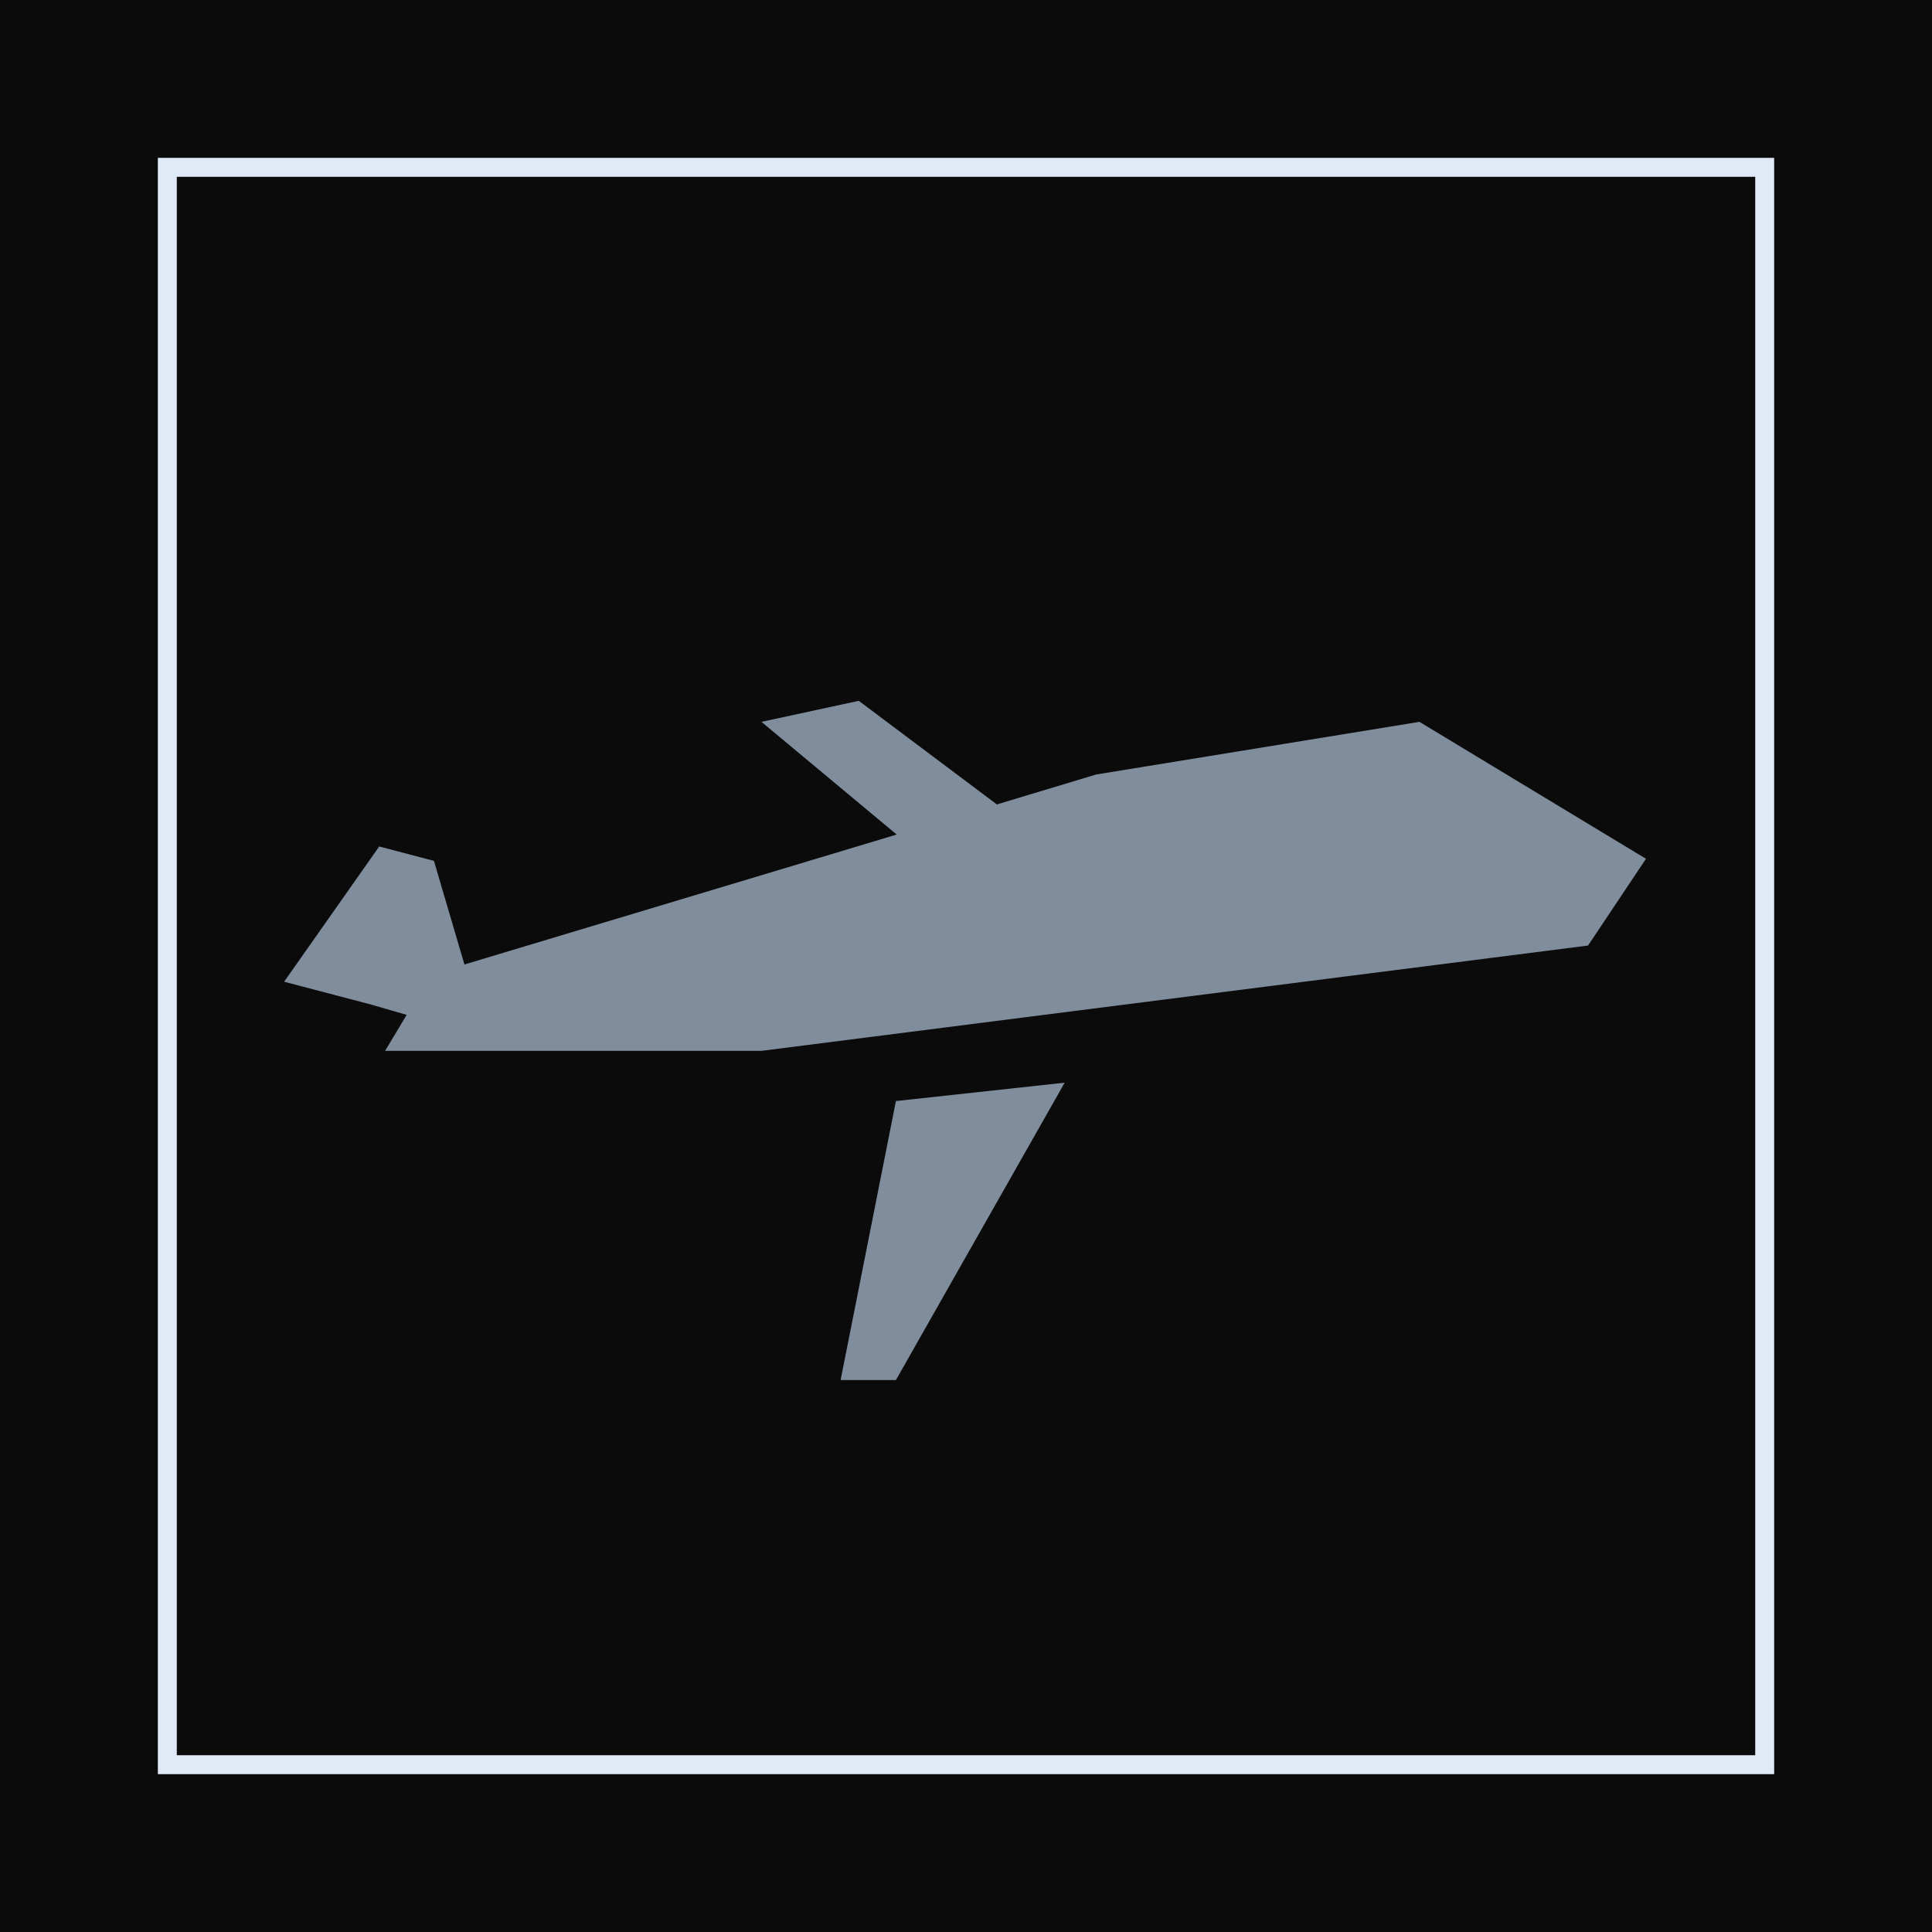 <svg width="102" height="102" viewBox="0 0 102 102" fill="none" xmlns="http://www.w3.org/2000/svg">
<g id="Group 546">
<g id="Group 493">
<g id="Group 405">
<g id="Group 403">
<rect id="Rectangle 75" x="0.5" y="0.5" width="101" height="101" fill="#0B0B0B" stroke="#0B0B0B"/>
<rect id="Rectangle 77" x="8.834" y="8.834" width="84.333" height="84.333" fill="#0B0B0B" stroke="#E0EAF7"/>
</g>
</g>
</g>
<g id="Layer_1">
<path id="Vector" d="M74.94 38.11L57.87 40.89L52.63 42.47L45.34 37L40.2 38.11L47.34 44.06L24.52 50.92L22.91 45.45L20.02 44.69L15 51.83L19.57 53.03L21.47 53.58L20.33 55.48H40.2L83.84 49.92L86.9 45.34L74.94 38.11Z" fill="#808D9D"/>
<path id="Vector_2" d="M44.38 72.86H47.3L56.21 57.16L47.3 58.13L44.38 72.86Z" fill="#808D9D"/>
</g>
</g>
</svg>
